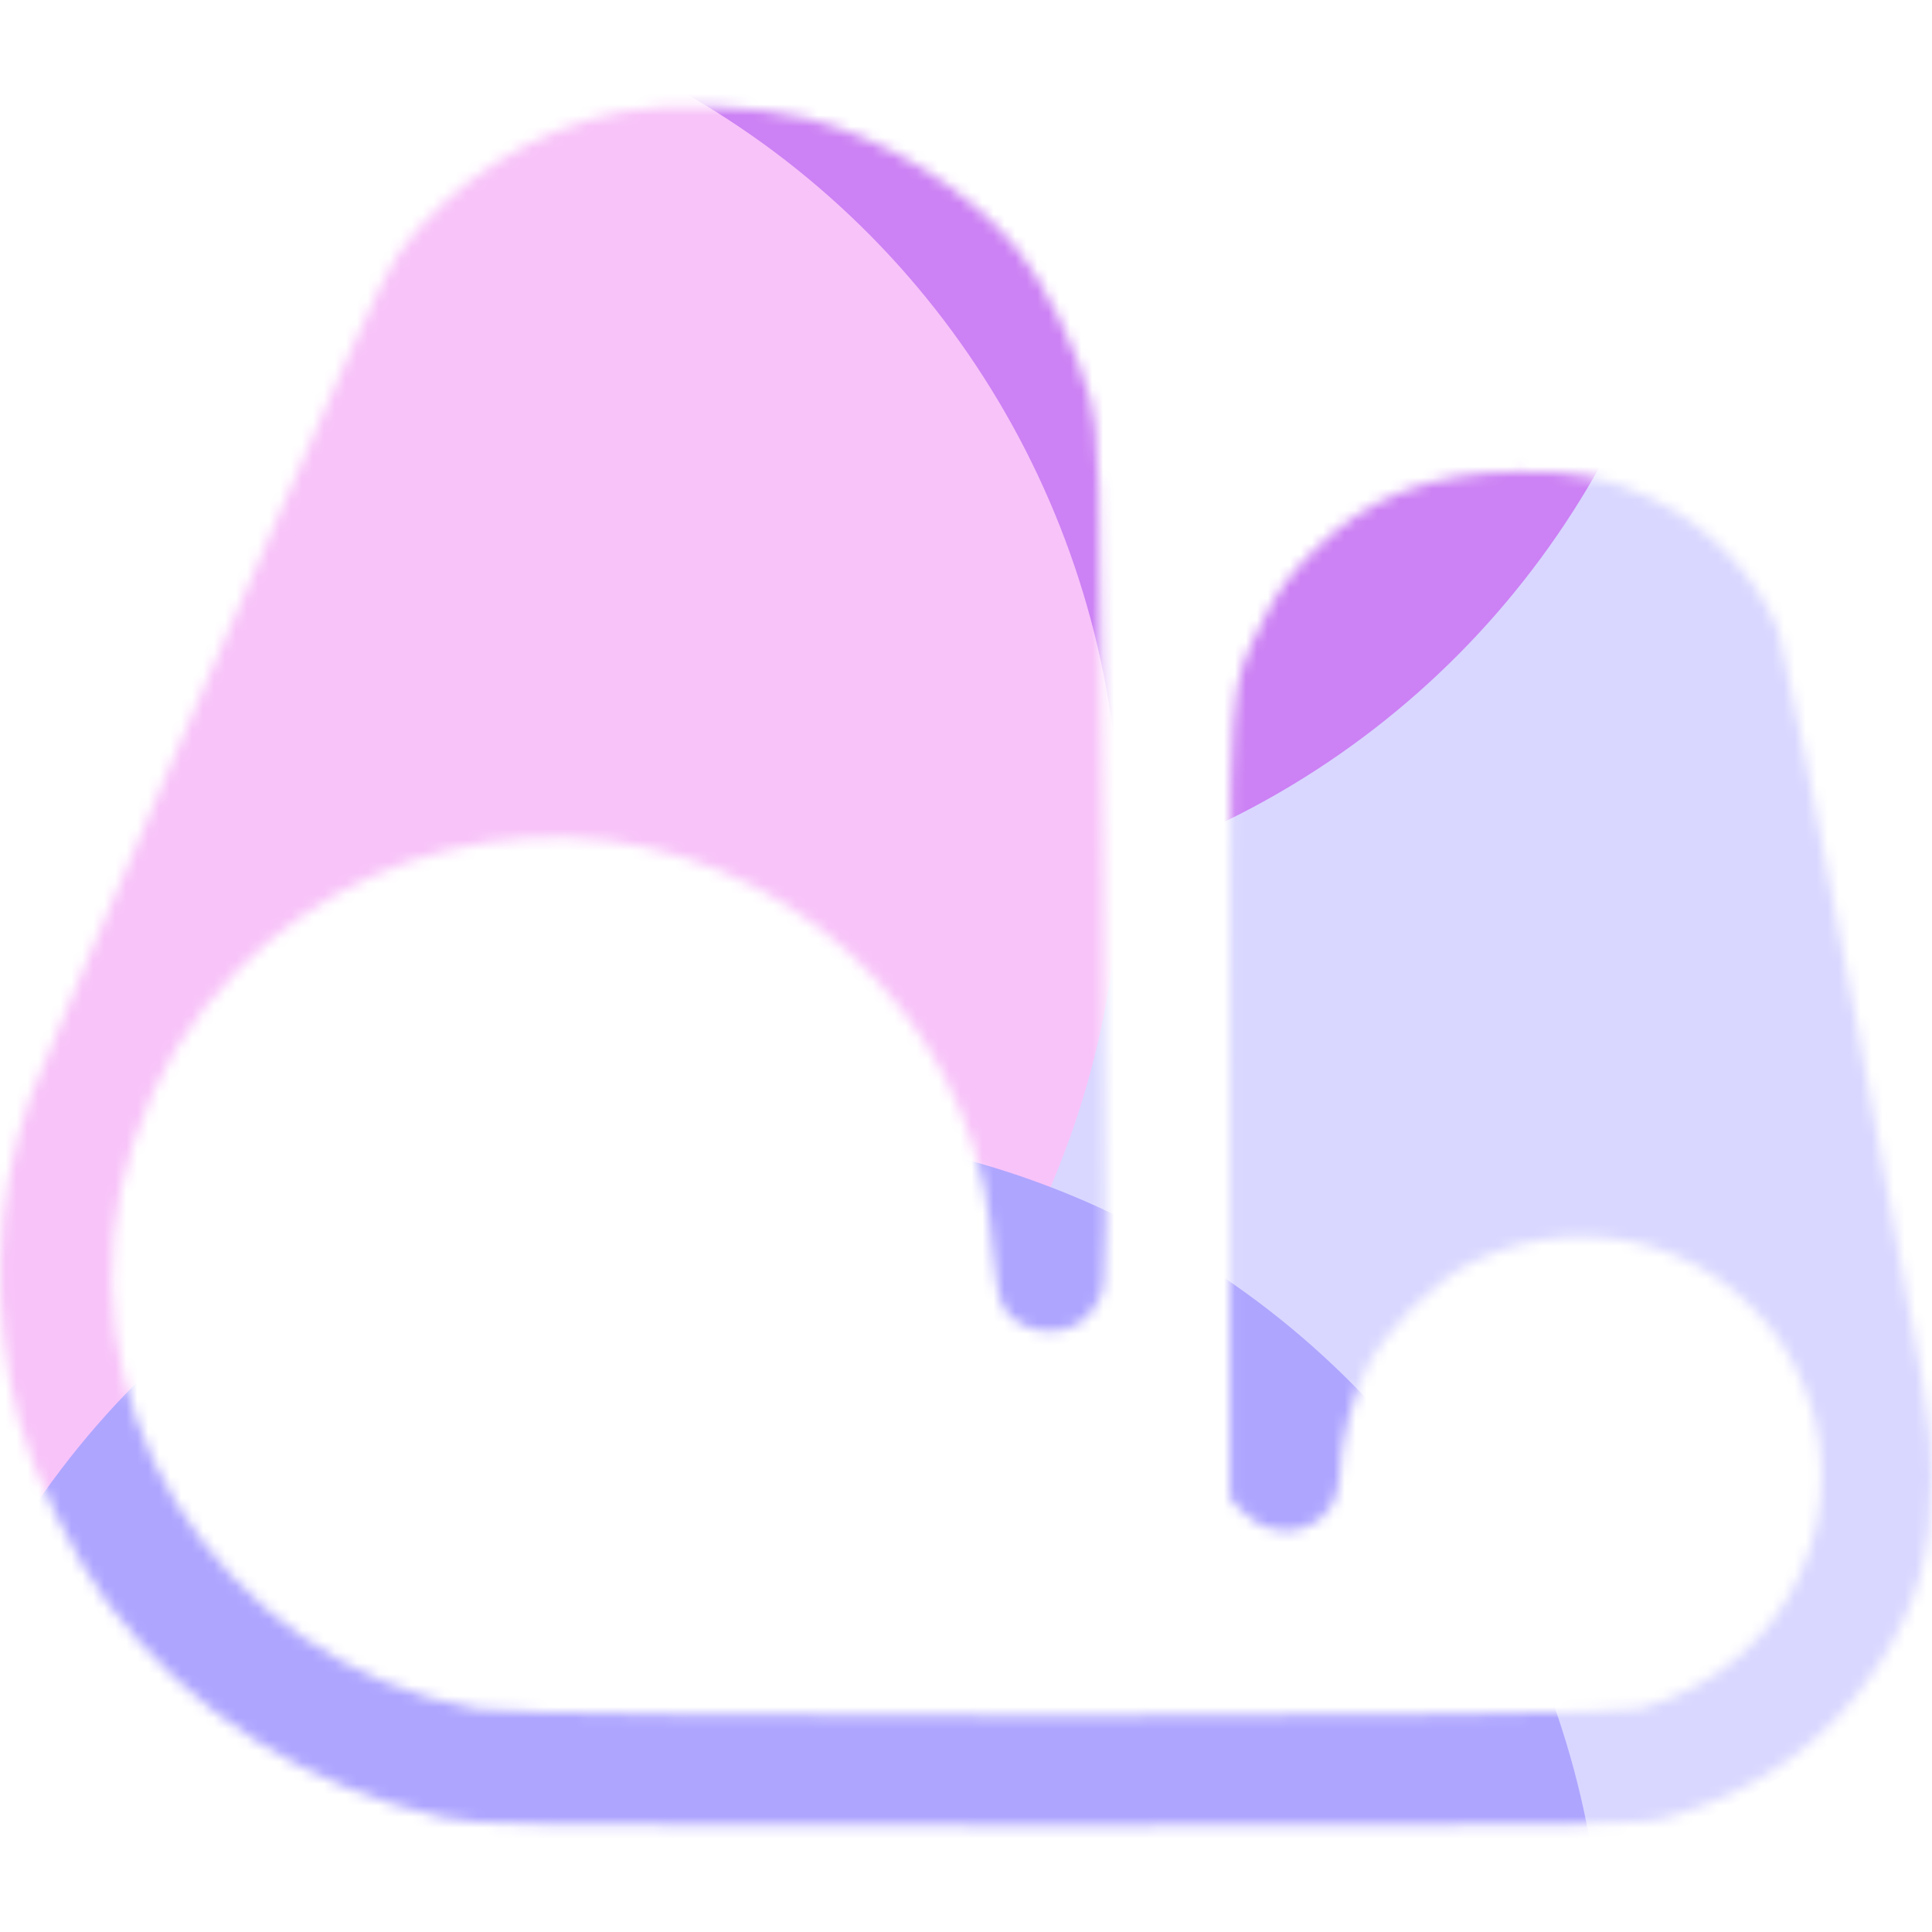 <svg width="176" height="176" viewBox="0 0 176 176" fill="none" xmlns="http://www.w3.org/2000/svg">
<mask id="mask0_295_35328" style="mask-type:alpha" maskUnits="userSpaceOnUse" x="0" y="9" width="176" height="158">
<path fill-rule="evenodd" clip-rule="evenodd" d="M56.738 10.147C48.677 11.682 40.887 16.641 36.213 23.211C34.938 25.002 30.474 34.958 19.147 61.271C10.71 80.87 3.304 98.351 2.69 100.118C-0.548 109.424 -0.869 119.616 1.762 129.542C3.02 134.289 6.67 141.817 9.68 145.875C17.153 155.948 27.86 162.82 40.389 165.584C43.555 166.282 46.437 166.32 96.528 166.32C146.631 166.32 149.461 166.283 151.882 165.594C160.213 163.221 166.647 158.571 171.12 151.687C174.634 146.28 176.012 141.444 176 134.571C175.991 129.866 175.689 128.036 169.391 94.546C165.761 75.244 162.45 58.579 162.031 57.514C160.071 52.518 155.714 47.933 150.585 45.468C146.42 43.467 143.643 42.897 138.338 42.955C130.319 43.043 124.561 45.266 119.677 50.161C117.397 52.446 116.343 53.895 115.086 56.478C111.852 63.124 112.035 60.471 112.035 100.724V136.49L113.197 137.708C116.558 141.234 122.033 139.197 122.053 134.414C122.064 131.76 123.136 127.444 124.463 124.71C126.198 121.138 130.769 116.583 134.318 114.889C145.21 109.692 157.948 113.824 163.447 124.337C169.995 136.855 163.153 152.038 149.333 155.654C145.918 156.548 48.548 156.575 43.483 155.684C19.546 151.472 4.6 126.877 12.141 104.108C14.247 97.748 17.193 92.88 21.706 88.302C28.707 81.2 38.074 76.942 48.032 76.335C67.666 75.137 85.564 88.817 89.65 108.145C89.949 109.555 90.317 112.306 90.468 114.259C90.62 116.211 90.977 118.27 91.261 118.835C92.023 120.349 93.707 121.292 95.648 121.292C97.687 121.292 99.186 120.307 100.171 118.321C100.833 116.984 100.851 114.925 100.513 78.314C100.168 40.723 100.136 39.629 99.313 36.364C98.244 32.123 95.19 25.822 92.725 22.77C88.323 17.324 80.689 12.577 73.366 10.734C68.918 9.615 60.998 9.335 56.738 10.147Z" fill="white"/>
</mask>
<g mask="url(#mask0_295_35328)">
<g filter="url(#filter0_f_295_35328)">
<ellipse cx="121.44" cy="94.6" rx="78.32" ry="78.76" fill="#D9D7FF"/>
</g>
<g filter="url(#filter1_f_295_35328)">
<ellipse cx="77.44" cy="3.96" rx="78.32" ry="78.76" fill="#CC81F4"/>
</g>
<g filter="url(#filter2_f_295_35328)">
<ellipse cx="23.76" cy="77" rx="78.32" ry="78.76" fill="#F8C3F9"/>
</g>
<g filter="url(#filter3_f_295_35328)">
<ellipse cx="67.76" cy="181.72" rx="78.32" ry="78.76" fill="#AEA5FF"/>
</g>
</g>
<defs>
<filter id="filter0_f_295_35328" x="-12.88" y="-40.16" width="268.64" height="269.52" filterUnits="userSpaceOnUse" color-interpolation-filters="sRGB">
<feFlood flood-opacity="0" result="BackgroundImageFix"/>
<feBlend mode="normal" in="SourceGraphic" in2="BackgroundImageFix" result="shape"/>
<feGaussianBlur stdDeviation="28" result="effect1_foregroundBlur_295_35328"/>
</filter>
<filter id="filter1_f_295_35328" x="-56.88" y="-130.8" width="268.64" height="269.52" filterUnits="userSpaceOnUse" color-interpolation-filters="sRGB">
<feFlood flood-opacity="0" result="BackgroundImageFix"/>
<feBlend mode="normal" in="SourceGraphic" in2="BackgroundImageFix" result="shape"/>
<feGaussianBlur stdDeviation="28" result="effect1_foregroundBlur_295_35328"/>
</filter>
<filter id="filter2_f_295_35328" x="-110.56" y="-57.76" width="268.64" height="269.52" filterUnits="userSpaceOnUse" color-interpolation-filters="sRGB">
<feFlood flood-opacity="0" result="BackgroundImageFix"/>
<feBlend mode="normal" in="SourceGraphic" in2="BackgroundImageFix" result="shape"/>
<feGaussianBlur stdDeviation="28" result="effect1_foregroundBlur_295_35328"/>
</filter>
<filter id="filter3_f_295_35328" x="-66.56" y="46.96" width="268.64" height="269.52" filterUnits="userSpaceOnUse" color-interpolation-filters="sRGB">
<feFlood flood-opacity="0" result="BackgroundImageFix"/>
<feBlend mode="normal" in="SourceGraphic" in2="BackgroundImageFix" result="shape"/>
<feGaussianBlur stdDeviation="28" result="effect1_foregroundBlur_295_35328"/>
</filter>
</defs>
</svg>
